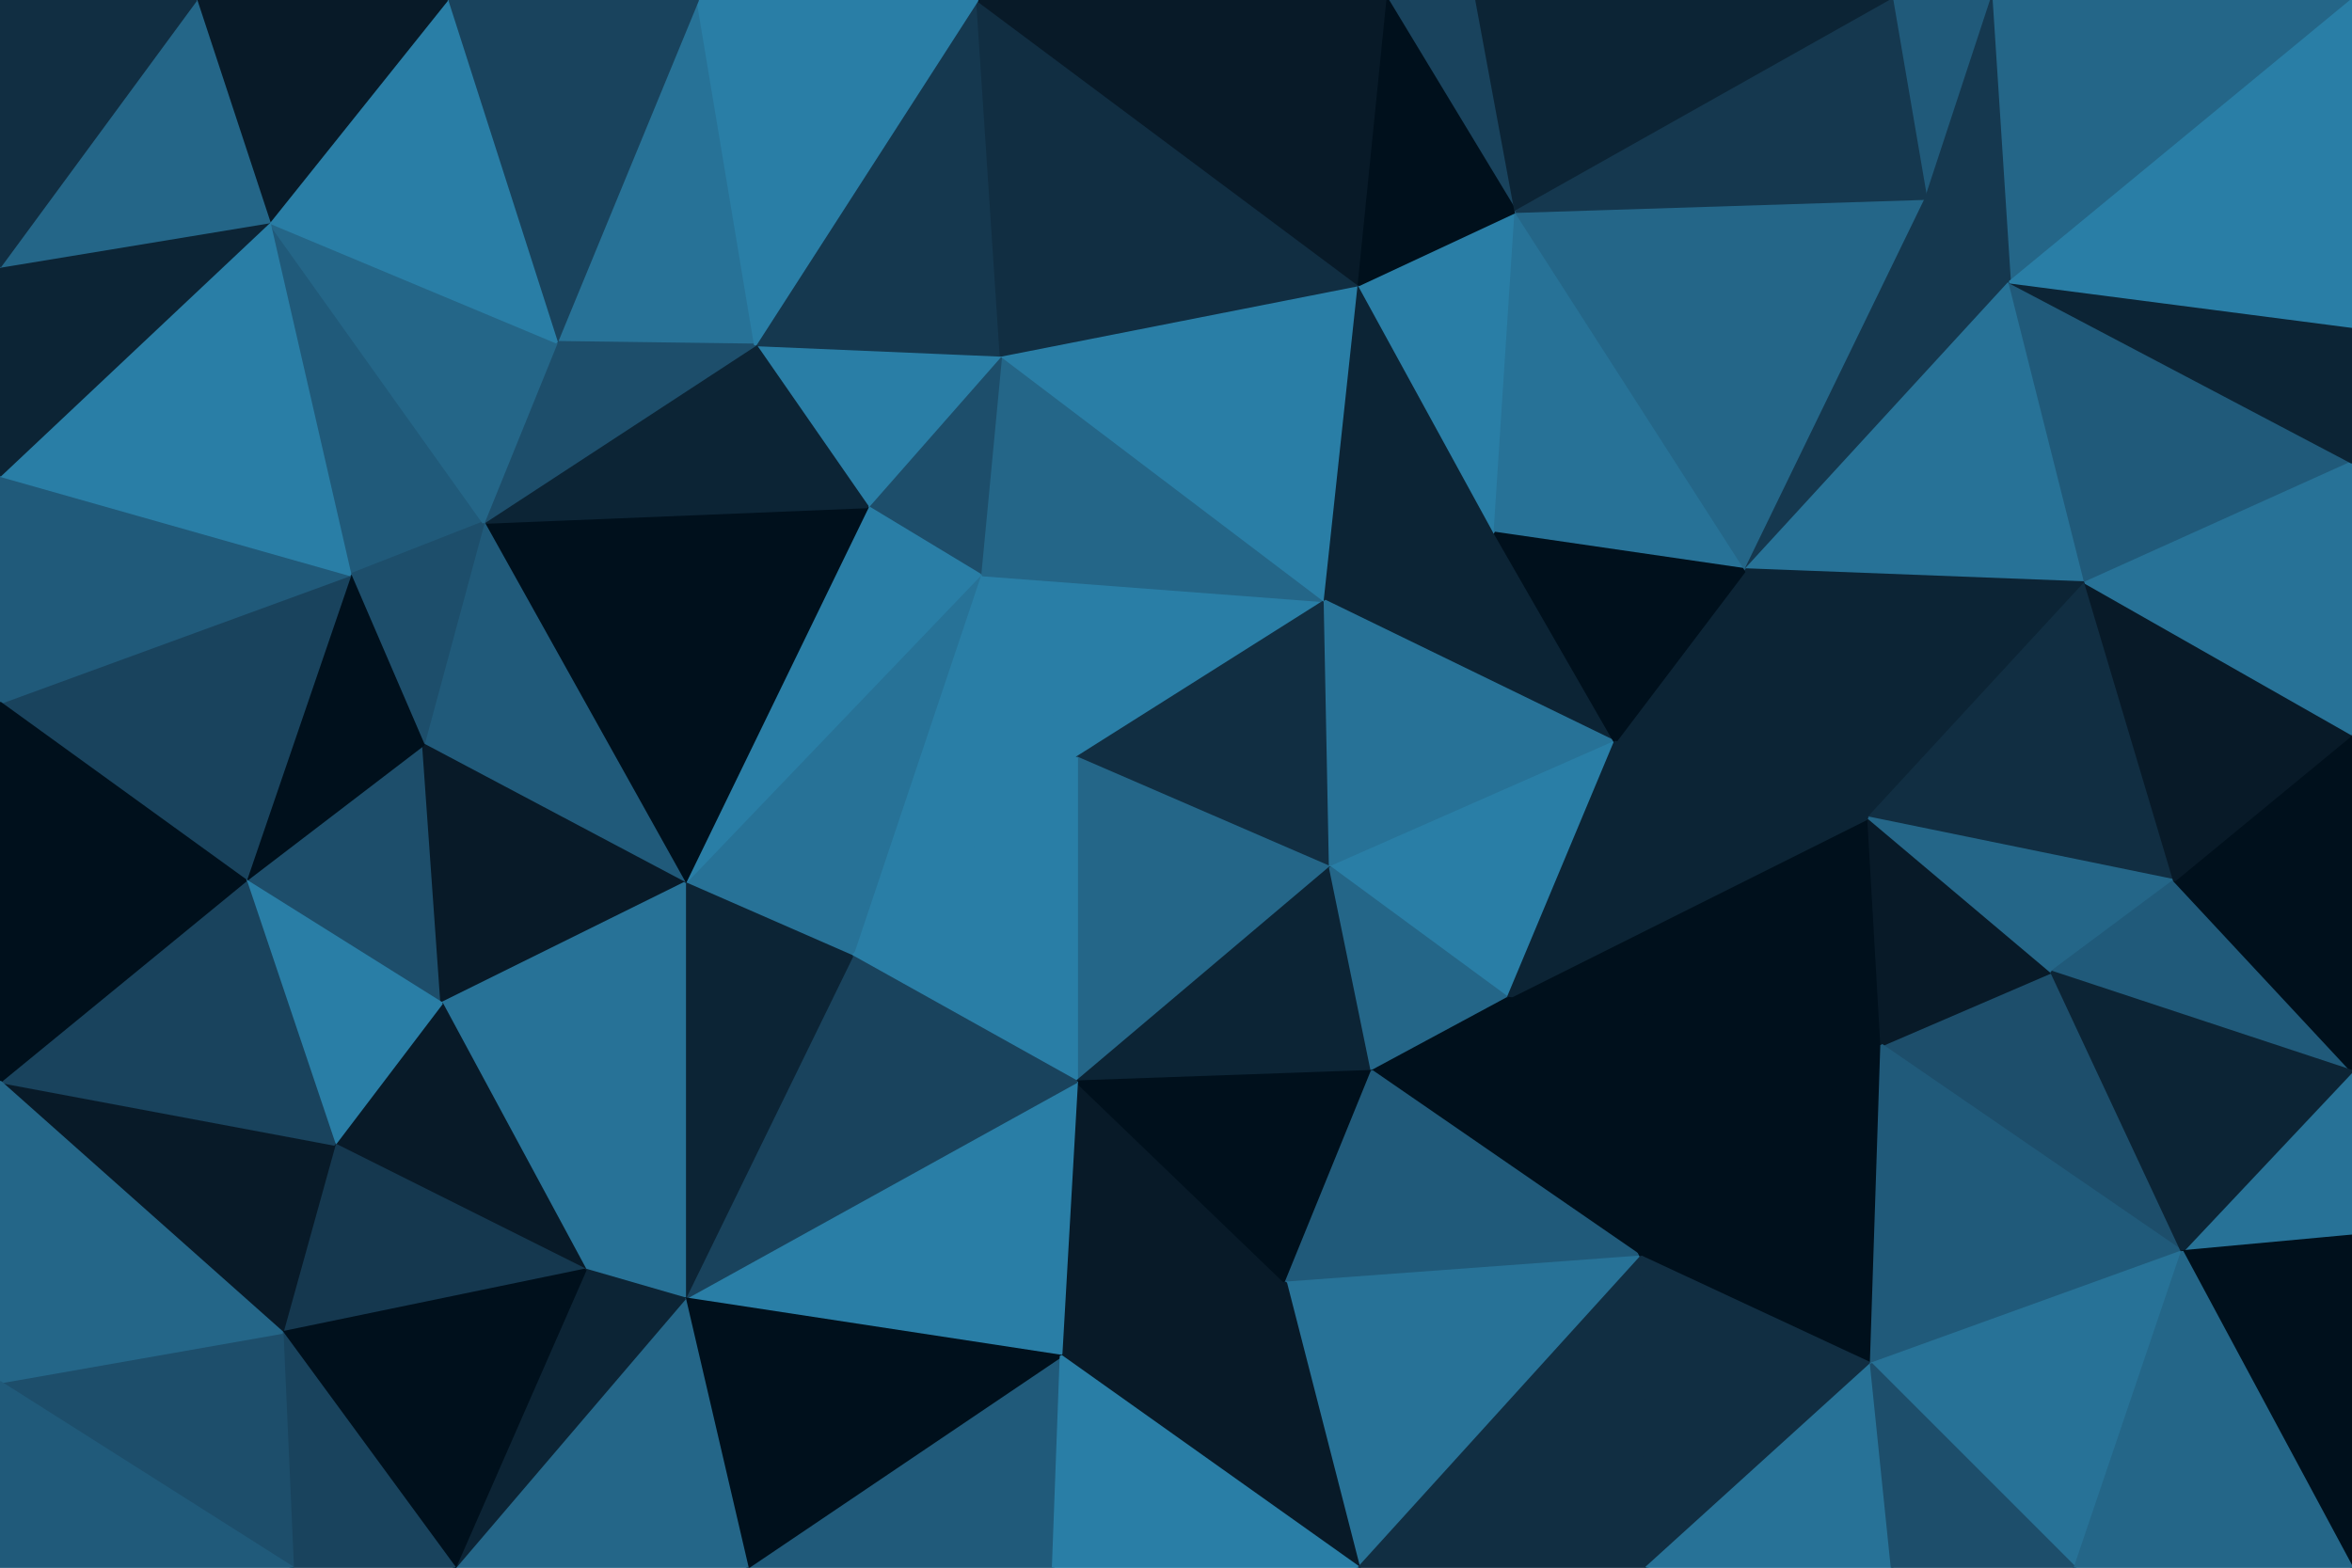 <svg id="visual" viewBox="0 0 900 600" width="900" height="600" xmlns="http://www.w3.org/2000/svg" xmlns:xlink="http://www.w3.org/1999/xlink" version="1.1"><g stroke-width="1" stroke-linejoin="bevel"><path d="M412 290L507 230L375 220Z" fill="#297ea6" stroke="#297ea6"></path><path d="M507 230L383 136L375 220Z" fill="#246688" stroke="#246688"></path><path d="M383 136L332 194L375 220Z" fill="#1d4e6b" stroke="#1d4e6b"></path><path d="M375 220L326 366L412 290Z" fill="#297ea6" stroke="#297ea6"></path><path d="M412 290L509 332L507 230Z" fill="#112e42" stroke="#112e42"></path><path d="M618 284L572 204L507 230Z" fill="#0c2435" stroke="#0c2435"></path><path d="M507 230L520 109L383 136Z" fill="#297ea6" stroke="#297ea6"></path><path d="M572 204L520 109L507 230Z" fill="#0c2435" stroke="#0c2435"></path><path d="M262 338L326 366L375 220Z" fill="#277297" stroke="#277297"></path><path d="M412 290L412 414L509 332Z" fill="#246688" stroke="#246688"></path><path d="M383 136L289 132L332 194Z" fill="#297ea6" stroke="#297ea6"></path><path d="M332 194L262 338L375 220Z" fill="#297ea6" stroke="#297ea6"></path><path d="M374 0L289 132L383 136Z" fill="#15384f" stroke="#15384f"></path><path d="M509 332L618 284L507 230Z" fill="#277297" stroke="#277297"></path><path d="M572 204L580 81L520 109Z" fill="#297ea6" stroke="#297ea6"></path><path d="M326 366L412 414L412 290Z" fill="#297ea6" stroke="#297ea6"></path><path d="M509 332L577 382L618 284Z" fill="#297ea6" stroke="#297ea6"></path><path d="M412 414L525 410L509 332Z" fill="#0c2435" stroke="#0c2435"></path><path d="M668 218L580 81L572 204Z" fill="#277297" stroke="#277297"></path><path d="M520 109L374 0L383 136Z" fill="#112e42" stroke="#112e42"></path><path d="M525 410L577 382L509 332Z" fill="#246688" stroke="#246688"></path><path d="M185 200L262 338L332 194Z" fill="#00101c" stroke="#00101c"></path><path d="M406 519L492 491L412 414Z" fill="#081a28" stroke="#081a28"></path><path d="M715 313L668 218L618 284Z" fill="#0c2435" stroke="#0c2435"></path><path d="M618 284L668 218L572 204Z" fill="#00101c" stroke="#00101c"></path><path d="M531 0L374 0L520 109Z" fill="#081a28" stroke="#081a28"></path><path d="M565 0L531 0L580 81Z" fill="#19435d" stroke="#19435d"></path><path d="M580 81L531 0L520 109Z" fill="#00101c" stroke="#00101c"></path><path d="M267 0L213 131L289 132Z" fill="#277297" stroke="#277297"></path><path d="M289 132L185 200L332 194Z" fill="#0c2435" stroke="#0c2435"></path><path d="M213 131L185 200L289 132Z" fill="#1d4e6b" stroke="#1d4e6b"></path><path d="M724 0L565 0L580 81Z" fill="#0c2435" stroke="#0c2435"></path><path d="M412 414L492 491L525 410Z" fill="#00101c" stroke="#00101c"></path><path d="M525 410L628 481L577 382Z" fill="#00101c" stroke="#00101c"></path><path d="M406 519L412 414L262 497Z" fill="#297ea6" stroke="#297ea6"></path><path d="M185 200L162 285L262 338Z" fill="#205a7a" stroke="#205a7a"></path><path d="M262 497L412 414L326 366Z" fill="#19435d" stroke="#19435d"></path><path d="M720 400L715 313L577 382Z" fill="#00101c" stroke="#00101c"></path><path d="M577 382L715 313L618 284Z" fill="#0c2435" stroke="#0c2435"></path><path d="M668 218L737 76L580 81Z" fill="#246688" stroke="#246688"></path><path d="M374 0L267 0L289 132Z" fill="#297ea6" stroke="#297ea6"></path><path d="M262 497L326 366L262 338Z" fill="#0c2435" stroke="#0c2435"></path><path d="M103 85L134 220L185 200Z" fill="#205a7a" stroke="#205a7a"></path><path d="M185 200L134 220L162 285Z" fill="#1d4e6b" stroke="#1d4e6b"></path><path d="M103 85L185 200L213 131Z" fill="#246688" stroke="#246688"></path><path d="M94 337L169 384L162 285Z" fill="#1d4e6b" stroke="#1d4e6b"></path><path d="M162 285L169 384L262 338Z" fill="#081a28" stroke="#081a28"></path><path d="M492 491L628 481L525 410Z" fill="#205a7a" stroke="#205a7a"></path><path d="M520 600L628 481L492 491Z" fill="#277297" stroke="#277297"></path><path d="M224 486L262 497L262 338Z" fill="#277297" stroke="#277297"></path><path d="M628 481L720 400L577 382Z" fill="#00101c" stroke="#00101c"></path><path d="M769 108L737 76L668 218Z" fill="#15384f" stroke="#15384f"></path><path d="M769 108L668 218L798 223Z" fill="#277297" stroke="#277297"></path><path d="M169 384L224 486L262 338Z" fill="#277297" stroke="#277297"></path><path d="M798 223L668 218L715 313Z" fill="#0c2435" stroke="#0c2435"></path><path d="M267 0L171 0L213 131Z" fill="#19435d" stroke="#19435d"></path><path d="M832 337L798 223L715 313Z" fill="#112e42" stroke="#112e42"></path><path d="M134 220L94 337L162 285Z" fill="#00101c" stroke="#00101c"></path><path d="M169 384L128 438L224 486Z" fill="#081a28" stroke="#081a28"></path><path d="M0 269L94 337L134 220Z" fill="#19435d" stroke="#19435d"></path><path d="M762 0L724 0L737 76Z" fill="#205a7a" stroke="#205a7a"></path><path d="M737 76L724 0L580 81Z" fill="#15384f" stroke="#15384f"></path><path d="M171 0L103 85L213 131Z" fill="#297ea6" stroke="#297ea6"></path><path d="M286 600L403 600L406 519Z" fill="#205a7a" stroke="#205a7a"></path><path d="M406 519L520 600L492 491Z" fill="#081a28" stroke="#081a28"></path><path d="M286 600L406 519L262 497Z" fill="#00101c" stroke="#00101c"></path><path d="M835 479L785 372L720 400Z" fill="#1d4e6b" stroke="#1d4e6b"></path><path d="M720 400L785 372L715 313Z" fill="#081a28" stroke="#081a28"></path><path d="M94 337L128 438L169 384Z" fill="#297ea6" stroke="#297ea6"></path><path d="M174 600L286 600L262 497Z" fill="#246688" stroke="#246688"></path><path d="M403 600L520 600L406 519Z" fill="#297ea6" stroke="#297ea6"></path><path d="M628 481L716 522L720 400Z" fill="#00101c" stroke="#00101c"></path><path d="M900 0L762 0L769 108Z" fill="#246688" stroke="#246688"></path><path d="M769 108L762 0L737 76Z" fill="#15384f" stroke="#15384f"></path><path d="M174 600L262 497L224 486Z" fill="#0c2435" stroke="#0c2435"></path><path d="M630 600L716 522L628 481Z" fill="#112e42" stroke="#112e42"></path><path d="M785 372L832 337L715 313Z" fill="#246688" stroke="#246688"></path><path d="M798 223L900 177L769 108Z" fill="#205a7a" stroke="#205a7a"></path><path d="M900 410L832 337L785 372Z" fill="#205a7a" stroke="#205a7a"></path><path d="M520 600L630 600L628 481Z" fill="#112e42" stroke="#112e42"></path><path d="M171 0L75 0L103 85Z" fill="#081a28" stroke="#081a28"></path><path d="M0 182L0 269L134 220Z" fill="#205a7a" stroke="#205a7a"></path><path d="M128 438L108 510L224 486Z" fill="#15384f" stroke="#15384f"></path><path d="M0 414L108 510L128 438Z" fill="#081a28" stroke="#081a28"></path><path d="M0 182L134 220L103 85Z" fill="#297ea6" stroke="#297ea6"></path><path d="M94 337L0 414L128 438Z" fill="#19435d" stroke="#19435d"></path><path d="M0 102L0 182L103 85Z" fill="#0c2435" stroke="#0c2435"></path><path d="M108 510L174 600L224 486Z" fill="#00101c" stroke="#00101c"></path><path d="M75 0L0 102L103 85Z" fill="#246688" stroke="#246688"></path><path d="M900 410L900 281L832 337Z" fill="#00101c" stroke="#00101c"></path><path d="M832 337L900 281L798 223Z" fill="#081a28" stroke="#081a28"></path><path d="M900 281L900 177L798 223Z" fill="#277297" stroke="#277297"></path><path d="M630 600L724 600L716 522Z" fill="#277297" stroke="#277297"></path><path d="M716 522L835 479L720 400Z" fill="#205a7a" stroke="#205a7a"></path><path d="M794 600L835 479L716 522Z" fill="#277297" stroke="#277297"></path><path d="M900 177L900 125L769 108Z" fill="#0c2435" stroke="#0c2435"></path><path d="M0 269L0 414L94 337Z" fill="#00101c" stroke="#00101c"></path><path d="M108 510L112 600L174 600Z" fill="#19435d" stroke="#19435d"></path><path d="M900 473L900 410L835 479Z" fill="#277297" stroke="#277297"></path><path d="M835 479L900 410L785 372Z" fill="#0c2435" stroke="#0c2435"></path><path d="M0 529L112 600L108 510Z" fill="#1d4e6b" stroke="#1d4e6b"></path><path d="M75 0L0 0L0 102Z" fill="#112e42" stroke="#112e42"></path><path d="M724 600L794 600L716 522Z" fill="#1d4e6b" stroke="#1d4e6b"></path><path d="M900 125L900 0L769 108Z" fill="#297ea6" stroke="#297ea6"></path><path d="M900 600L900 473L835 479Z" fill="#00101c" stroke="#00101c"></path><path d="M0 414L0 529L108 510Z" fill="#246688" stroke="#246688"></path><path d="M0 529L0 600L112 600Z" fill="#205a7a" stroke="#205a7a"></path><path d="M794 600L900 600L835 479Z" fill="#246688" stroke="#246688"></path></g></svg>